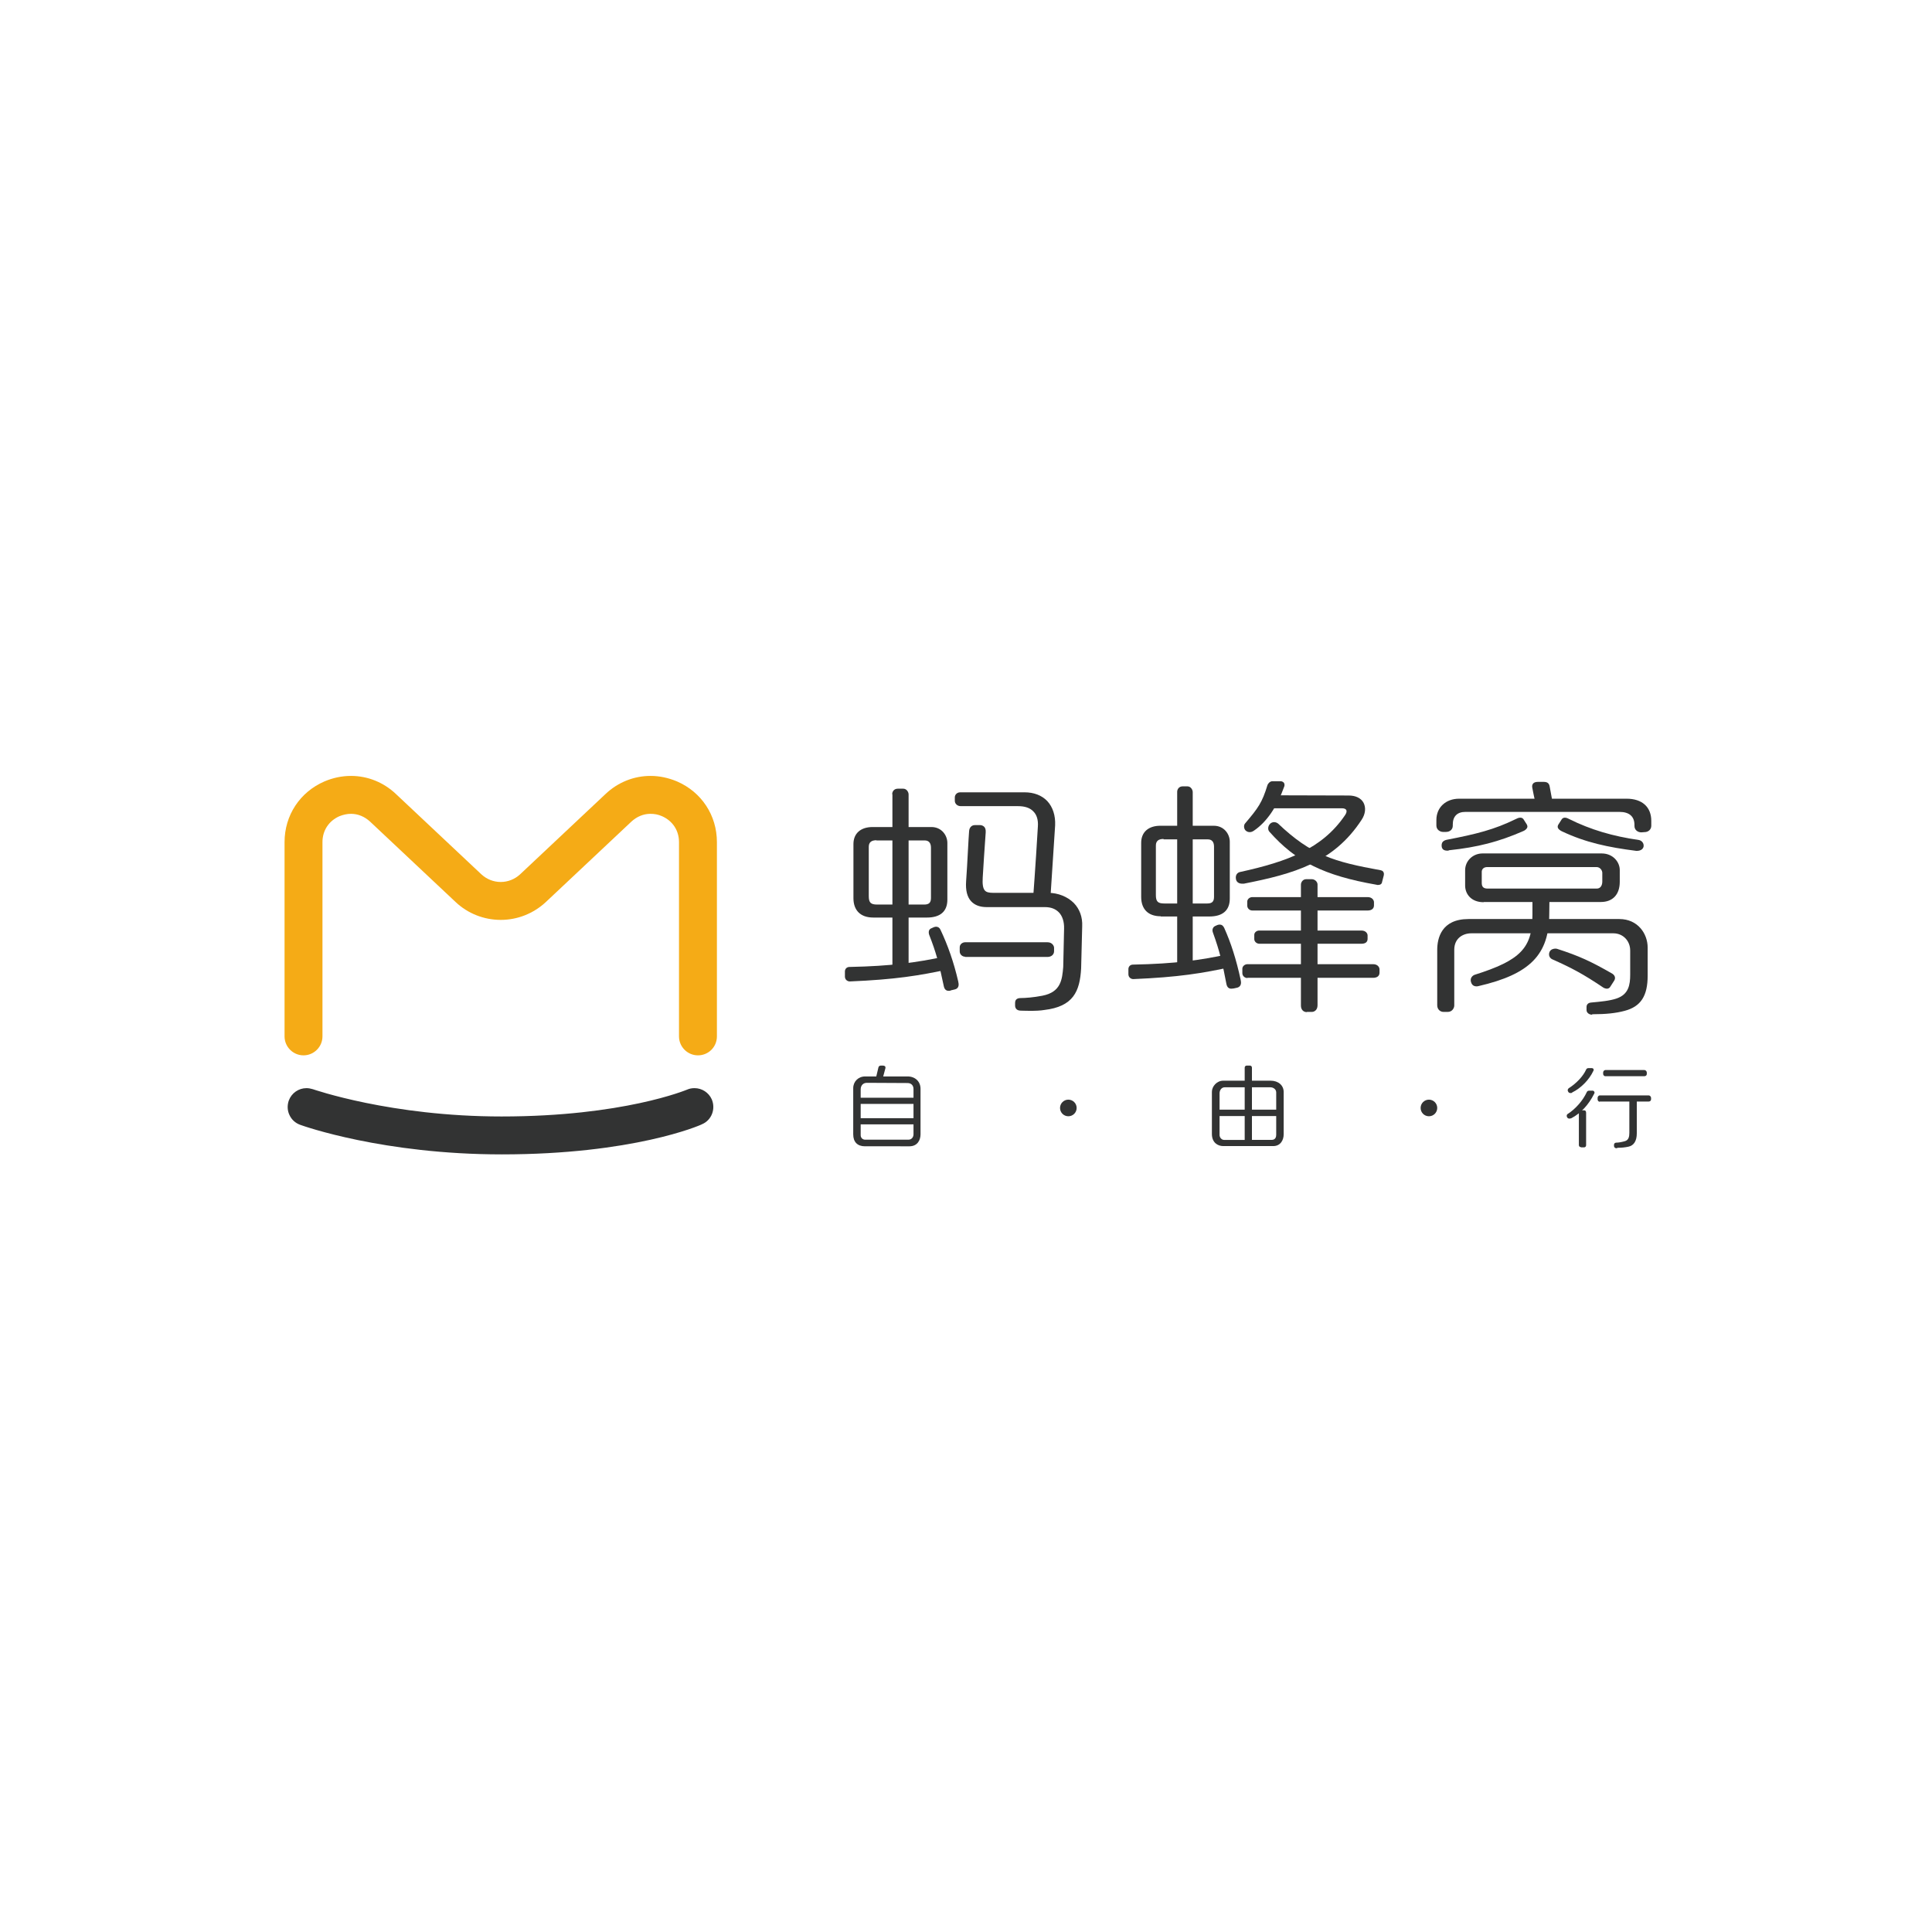 <?xml version="1.0" encoding="utf-8"?>
<!-- Generator: Adobe Illustrator 19.0.0, SVG Export Plug-In . SVG Version: 6.00 Build 0)  -->
<svg version="1.1" id="图层_1" xmlns="http://www.w3.org/2000/svg" xmlns:xlink="http://www.w3.org/1999/xlink" x="0px" y="0px"
	 viewBox="0 0 907.1 907.1" style="enable-background:new 0 0 907.1 907.1;" xml:space="preserve">
<style type="text/css">
	.st0{fill:#323333;}
	.st1{fill:#F5AB16;}
</style>
<g id="XMLID_50_">
	<circle id="XMLID_48_" class="st0" cx="501.6" cy="520.2" r="3.9"/>
	<circle id="XMLID_47_" class="st0" cx="670.9" cy="520.2" r="3.9"/>
	<g id="XMLID_102_">
		<rect id="XMLID_46_" x="401.2" y="525" class="st0" width="29.4" height="2.9"/>
		<path id="XMLID_45_" class="st0" d="M411.1,506.8c0,0,1.1-4.6,1.3-5.5c0.2-0.9,0.8-1,1.4-1h0.7c0.3,0,0.8,0.1,1.1,0.4
			c0.1,0.2,0.2,0.4,0.1,0.9c-0.4,1.5-1.4,5.2-1.4,5.2l-0.1,0.2l-3.4,0.2L411.1,506.8z"/>
		<path id="XMLID_104_" class="st0" d="M406.1,538.2c-3.5,0-5.5-2-5.5-5.6v-21.7c0-3.1,2.4-5.5,5.6-5.5h19.9c3.6,0,6.1,2.4,6.1,5.8
			v21.4c0,2.6-1.4,5.6-5.2,5.6H406.1z M407,508.4c-1.7,0-2.9,1.2-2.9,3.1l0,21.5c0,1.2,0.9,2.1,2.1,2.1h20.3c1.6,0,2.4-1.3,2.4-2.5
			l0-21.3c0-1.7-1.1-2.8-2.8-2.8L407,508.4z"/>
		<rect id="XMLID_42_" x="401.2" y="515.4" class="st0" width="29.4" height="2.9"/>
	</g>
	<g id="XMLID_96_">
		<rect id="XMLID_41_" x="570.8" y="521" class="st0" width="30.4" height="3"/>
		<path id="XMLID_40_" class="st0" d="M584.4,501.3c0-0.6,0.4-1,1-1h1.4c0.6,0,1,0.4,1,1v34.9l-3.4,1.5V501.3z"/>
		<path id="XMLID_97_" class="st0" d="M574.3,538.1c-2.4,0-5.3-1.5-5.3-5.7v-19.8c0-2.5,2.3-5.2,5.3-5.2h22.3c3.6,0,6.1,2.2,6.1,5.3
			c0,2.3,0,19.9,0,19.9c0,2.7-1.5,5.5-4.9,5.5H574.3z M575,510.5c-1.5,0-2.4,1.4-2.4,2.8l0,19.6c0,1.2,1,2.3,2.1,2.3H597
			c0.7,0,2.2-0.2,2.2-2.4c0-3.6,0-19.9,0-19.9c0-1.5-1.4-2.4-2.7-2.4L575,510.5z"/>
	</g>
	<g id="XMLID_89_">
		<path id="XMLID_37_" class="st0" d="M742.3,538.6c-0.6,0-1-0.4-1-1v-16.3h2.4c0.7,0,1,0.4,1,1.2v15.2c0,0.6-0.4,1-1,1H742.3z"/>
		<path id="XMLID_36_" class="st0" d="M753.7,505.3c-0.5,0-1-0.5-1-1.1v-0.7c0-0.5,0.5-1.1,1-1.1H772c0.8,0,1.2,0.7,1.2,1.2v0.6
			c0,0.7-0.5,1.1-1.2,1.1H753.7z"/>
		<path id="XMLID_35_" class="st0" d="M751.1,517.3c-0.5,0-1-0.5-1-1.1v-0.8c0-0.5,0.5-1.1,1-1.1h22.9c0.8,0,1.2,0.7,1.2,1.2v0.6
			c0,0.7-0.5,1.1-1.2,1.1H751.1z"/>
		<path id="XMLID_34_" class="st0" d="M737.4,513.2c-0.5,0-0.9-0.2-1.1-0.6c-0.2-0.3-0.3-0.7-0.2-1c0.1-0.3,0.2-0.5,0.5-0.7
			c3.6-2.3,6.7-5.6,8.1-8.7c0.2-0.5,0.6-0.7,1.1-0.7l1.6,0c0.3,0,0.5,0.1,0.7,0.3c0.2,0.3,0.2,0.7,0,1c-1.9,4.1-5.8,8.1-9.9,10.1
			C738,513.2,737.7,513.2,737.4,513.2z"/>
		<path id="XMLID_33_" class="st0" d="M736.9,525.2c-0.5,0-0.9-0.2-1.1-0.6c-0.2-0.3-0.2-0.6-0.2-0.9c0.1-0.3,0.2-0.6,0.5-0.7
			c3.7-2.4,7.1-6.3,8.9-10.2c0.2-0.5,0.6-0.7,1.1-0.7l1.7,0c0.3,0,0.5,0.1,0.7,0.4c0.2,0.3,0.2,0.7,0,1c-2.6,5.2-6.3,9.2-10.7,11.5
			C737.5,525.1,737.1,525.2,736.9,525.2z"/>
		<path id="XMLID_32_" class="st0" d="M758.8,539.1c-0.4,0-1-0.4-1-1l0-0.6c0-0.6,0.4-0.9,0.9-1c1.3,0,2.8-0.3,4.2-0.7
			c1.8-0.5,2.1-2.2,2.1-3.9v-15.7l3.5-0.7v16.6c0,3.6-1.4,5.8-4,6.3c-1.5,0.3-2.9,0.5-5,0.5C759.3,539.1,759,539.1,758.8,539.1z"/>
	</g>
	<g id="XMLID_79_">
		<path id="XMLID_31_" class="st0" d="M399,460.8c-1.1,0-2.3-0.8-2.3-2.3c0-0.7,0-2.4,0-2.4c0-1.2,0.9-2.1,2.1-2.1
			c20-0.4,31.4-2.1,44.4-4.8l0.2,0l2.7,5.7l-0.3,0.1C431.5,458.1,420.3,459.9,399,460.8L399,460.8z"/>
		<path id="XMLID_85_" class="st0" d="M410,430.8c-5.9,0-9.3-3.3-9.3-9.1l0-25.4c0-5,3.4-8,9-8c2.2,0,27.6,0,27.6,0
			c4.8,0,7.5,3.9,7.5,7.5v26.6c0,5.5-3.3,8.4-9.6,8.4H410z M411.5,394.5c-2.4,0-3.6,1-3.6,3.1c0,0,0,19.9,0,23.1c0,3.1,0.9,4,4,4h22
			c2.3,0,3.2-0.9,3.2-3.1v-23.6c0-2.2-1-3.4-2.9-3.4H411.5z"/>
		<path id="XMLID_28_" class="st0" d="M418.9,372.9c0-1.3,0.9-2.6,2.6-2.6h2.6c1.6,0,2.5,1.6,2.5,2.7v80.5l-7.6,3.3V372.9z"/>
		<path id="XMLID_27_" class="st0" d="M445.4,465.2c-1.2,0-2-0.7-2.3-2.3c-2.2-10.6-3.7-16-6.8-23.9c-0.3-0.8-0.3-1.5-0.1-2.1
			c0.2-0.5,0.6-0.9,1.2-1.1l1.1-0.5c0.4-0.1,0.7-0.2,1-0.2c0.9,0,1.7,0.5,2.1,1.5c3.4,7.2,6.2,15.1,8.3,24.2
			c0.3,1.3,0.5,3.1-1.4,3.7l-2.1,0.5C446.2,465.2,445.8,465.2,445.4,465.2z"/>
		<path id="XMLID_26_" class="st0" d="M453.2,449.2c-1.3,0-2.6-1-2.6-2.5v-1.9c0-1.5,1.3-2.4,2.6-2.4h38.6c2.2,0,3.1,1.7,3.1,2.6
			v1.6c0,1.6-1.3,2.7-3.1,2.7H453.2z"/>
		<path id="XMLID_25_" class="st0" d="M485,422.8l0-0.3c0-0.2,1.2-15.6,2.3-34.5c0.2-3-0.5-5.4-2.1-7c-1.6-1.7-4-2.5-7.2-2.5h-26.9
			c-1.7,0-2.8-1.2-2.8-2.5v-1.7c0-0.7,0.6-2.3,2.6-2.3H481c4.4,0,8.1,1.4,10.7,4.1c2.6,2.8,3.9,6.8,3.7,11.4l-2.3,35.3H485z"/>
		<path id="XMLID_24_" class="st0" d="M483.7,474.6c-2.4,0-4.4-0.1-4.7-0.1c-1.8-0.1-2.4-1.3-2.4-2.4l0-1.3c0-0.8,0.3-2.2,2.6-2.2
			c2.2,0,6.1-0.3,10.2-1.1c8.8-1.7,9.3-7.7,9.8-13.5l0.4-18c0.1-3.2-0.8-6-2.5-7.7c-1.6-1.6-3.7-2.4-6.5-2.4l-27.3,0
			c-3.2,0-5.6-0.9-7.3-2.7c-1.9-2-2.7-5.2-2.4-9.4c0.3-3.7,0.6-9.8,0.9-15.2c0.2-3.1,0.3-6.1,0.5-8.3c0.1-1.8,1.2-2.9,2.7-2.9l2.5,0
			c0.7,0,1.4,0.3,1.9,0.8c0.4,0.4,0.8,1.2,0.7,2.6c-0.2,3.1-0.5,7.4-0.8,11.6c-0.2,3.5-0.4,6.9-0.6,9.6c-0.2,3.1,0.1,5.1,1,6.1
			c0.7,0.8,1.9,1.1,3.9,1.1l25.8,0c4.7,0,9.1,1.8,12.1,4.8c2.7,2.8,4.1,6.6,3.9,10.9l-0.5,19.8c-0.6,10.8-3.7,17.9-17.3,19.5
			C488.5,474.5,486.3,474.6,483.7,474.6z"/>
	</g>
	<g id="XMLID_65_">
		<path id="XMLID_76_" class="st0" d="M545,430.2c-5.9,0-9.2-3.3-9.2-9.1c0,0,0-21.5,0-25.4c0-5,3.4-8,9-8c2.2,0,25.1,0,25.1,0
			c4.8,0,7.5,3.9,7.5,7.5v26.7c0,5.5-3.3,8.4-9.6,8.4H545z M546.3,393.9c-2.4,0-3.6,1-3.6,3.1c0,1.2,0,21.5,0,23.2c0,3.1,0.9,4,4,4
			h20.1c2.3,0,3.2-0.9,3.2-3.1v-23.6c0-2.2-1-3.4-2.9-3.4H546.3z"/>
		<path id="XMLID_21_" class="st0" d="M552.7,455.6v-83.8c0-1.3,0.9-2.6,2.6-2.6h2.2c1.6,0,2.5,1.6,2.5,2.7v84.4L552.7,455.6z"/>
		<path id="XMLID_20_" class="st0" d="M578.1,464.2c-1.3,0-2-0.8-2.3-2.3c-1.8-9.5-3.1-15.2-6.3-24c-0.3-0.8-0.3-1.5,0-2.1
			c0.2-0.5,0.7-0.9,1.2-1.1l0.9-0.4c0.4-0.1,0.7-0.2,1-0.2c1,0,1.7,0.5,2.2,1.6c3.1,6.9,5.6,14.6,7.7,24.3c0.3,1.3,0.4,3.1-1.5,3.7
			l-1.8,0.4C578.9,464.1,578.5,464.2,578.1,464.2z"/>
		<path id="XMLID_19_" class="st0" d="M532.1,459.7c-1.1,0-2.3-0.8-2.3-2.3c0-0.7,0-2.4,0-2.4c0-1.2,0.9-2.1,2.1-2.1
			c20.2-0.4,31.6-2.1,44.4-4.8l0.2,0l2.8,5.6l-0.3,0.1C564.5,457,553.3,458.8,532.1,459.7L532.1,459.7z"/>
		<path id="XMLID_18_" class="st0" d="M588,427.5c-1.3,0-2.4-1-2.4-2.3v-1.9c0-1.1,1.1-2.1,2.4-2.1h54.1c2.2,0,3,1.5,3,2.4v1.5
			c0,1.5-1.1,2.4-3,2.4H588z"/>
		<path id="XMLID_17_" class="st0" d="M613.6,475.2c-1.7,0-2.8-1.2-2.8-3.1v-56.7c0-1.4,1.1-2.6,2.4-2.6h2.8c1.2,0,2.6,1.1,2.6,2.5
			V472c0,2.3-1.6,3.1-2.6,3.1H613.6z"/>
		<path id="XMLID_16_" class="st0" d="M585.7,459.2c-1.3,0-2.4-1-2.4-2.3v-2.1c0-1.1,1.1-2.1,2.4-2.1h59c2.2,0,3,1.5,3,2.4v1.6
			c0,1.5-1.1,2.4-3,2.4H585.7z"/>
		<path id="XMLID_15_" class="st0" d="M591.3,443.1c-1.3,0-2.4-1-2.4-2.2v-2c0-1.1,1.1-2,2.3-2h48c2.1,0,2.9,1.4,2.9,2.3v1.6
			c0,1.5-1,2.3-2.9,2.3H591.3z"/>
		<path id="XMLID_14_" class="st0" d="M583.2,414.9c-1.2,0-2.6-0.5-2.9-2.1c-0.4-2.1,0.8-3.2,2-3.4c22.4-4.9,38.5-11,49.1-26.5
			c0.8-1.1,1-2,0.7-2.6c-0.3-0.5-1-0.8-2-0.8l-36.6,0l3.4-6.1h0.2c0,0,32.3,0.1,36.1,0.1c3.3,0,5.8,1.2,7,3.4c1.2,2.3,0.9,5.3-0.9,8
			c-13.2,20.2-32,25.4-55.3,30C583.6,414.9,583.4,414.9,583.2,414.9z"/>
		<path id="XMLID_13_" class="st0" d="M586.8,390.7c-0.7,0-1.3-0.2-1.9-0.7c-0.9-0.8-1.1-2.5-0.3-3.4c6.2-7.3,8-9.8,10.5-18
			c0.2-0.6,1.1-1.8,2.3-1.8l3.9,0c0.6,0,1.1,0.3,1.5,0.7c0.3,0.5,0.4,1.1,0.2,1.7c-3.5,9.8-8.3,16.8-14.4,20.9
			C588.4,390.2,587.7,390.7,586.8,390.7z"/>
		<path id="XMLID_12_" class="st0" d="M647,415.5c-0.2,0-0.4,0-0.7-0.1c-24.7-4.3-37.9-10.9-50.3-24.9c-0.8-0.9-0.8-2.5,0.3-3.7
			c0.5-0.5,1.2-0.8,1.9-0.8c0.7,0,1.4,0.3,1.9,0.7c15.6,14.8,26.1,17.9,48.2,21.9c0.3,0.1,0.9,0.2,1.2,0.8c0.3,0.4,0.3,1,0.2,1.6
			l-0.8,3.1C648.8,415,648.1,415.5,647,415.5z"/>
	</g>
	<g id="XMLID_54_">
		<path id="XMLID_62_" class="st0" d="M696.6,423.6c-6,0-8.7-4-8.7-7.8l0-7.2c0-4.4,3.6-7.9,8.2-7.9c2.8,0,55.9,0,55.9,0
			c5.3,0,8.5,4,8.5,7.8v5.5c0,6-3.3,9.5-8.9,9.5H696.6z M698.3,407.1c-1.8,0-2.6,1.1-2.6,2.2v5.2c0,1.9,0.8,2.7,2.8,2.7h51.2
			c1.9,0,2.6-1.7,2.6-3.3v-4.1c0-1.1-1-2.7-2.7-2.7L698.3,407.1z"/>
		<path id="XMLID_9_" class="st0" d="M679.6,399.4c-1.6,0-2.5-0.6-2.7-1.9c-0.1-0.8,0-1.4,0.3-2c0.4-0.6,1.1-1,2-1.2
			c14-2.7,22.4-4.8,32.4-9.7c0.6-0.3,1.4-0.7,2.2-0.7c0.6,0,1,0.2,1.4,0.6l1.6,2.5c0.3,0.5,0.4,1,0.3,1.4c-0.3,1-1.4,1.6-1.9,1.8
			c-11.4,5-21.5,7.6-34.8,9C680.1,399.4,679.9,399.4,679.6,399.4z"/>
		<path id="XMLID_8_" class="st0" d="M768.6,399.5c-0.1,0-0.2,0-0.3,0c-13.3-1.7-23.8-3.9-35-9.2c-0.8-0.4-1.7-1-1.9-1.8
			c-0.1-0.5,0-0.9,0.3-1.4l1.6-2.5c0.3-0.4,0.8-0.7,1.4-0.7c0.8,0,1.6,0.4,2.1,0.7c10.2,5,20.3,8,32.7,9.8c1.1,0.2,2.4,1.3,2.2,3
			C771.4,399.1,769.6,399.5,768.6,399.5C768.6,399.5,768.6,399.5,768.6,399.5z"/>
		<path id="XMLID_7_" class="st0" d="M770.6,390.8c-1.5,0-3.2-1-3.2-3v-0.5c0-4-2.5-6.1-7-6.1h-72.4c-3.8,0-5.9,2.1-5.9,5.9v0.6
			c0,1.7-1.3,2.9-3.2,2.9l-1.4,0c-1.2,0-3.1-0.9-3.1-3V385c0-5.9,4.4-10,10.7-10h78.6c7.3,0,11.6,3.9,11.6,10.4v2.3
			c0,1.5-1.1,3-3.3,3L770.6,390.8z"/>
		<path id="XMLID_6_" class="st0" d="M747.4,476.4c-1,0-2.5-0.7-2.5-2.2v-1.4c0-1.2,0.8-2,2.2-2.1c4.3-0.4,8.8-0.8,11.9-1.9
			c5.7-1.9,6.4-6.5,6.4-11.2v-11.3c0-4.6-3.4-8.1-7.9-8.1c0,0-64.2,0-66.7,0c-4,0-8,2.4-8,7.7v26.2c0,1.2-1,3-3,3h-2.1
			c-1.4,0-2.9-1.1-2.9-3.1v-26c0-5.4,1.9-14.5,14.7-14.5h70.8c8.7,0,13.3,6.9,13.3,13.4v13.2c0,9.5-3.2,14.5-10.8,16.5
			c-4.1,1.1-8.7,1.6-15.1,1.6L747.4,476.4z"/>
		<path id="XMLID_5_" class="st0" d="M693.2,463.1c-1.2,0-2.1-0.6-2.5-1.9c-0.3-0.8-0.2-1.6,0.1-2.2c0.4-0.7,1-1.1,1.5-1.3
			c21.6-6.8,27.2-12.6,27.2-28.2v-8.7h8l-0.1,8.2c0,19.2-9,28.4-33.3,34C693.8,463.1,693.5,463.1,693.2,463.1z"/>
		<path id="XMLID_4_" class="st0" d="M754.5,464.2c-0.5,0-1.2-0.2-1.7-0.5c-9.5-6.4-14.8-9.2-24-13.3c-1.1-0.5-1.9-1.8-1.3-3.4
			c0.6-1.4,2.1-1.6,2.7-1.6c0.3,0,0.6,0,0.9,0.1c10.2,3.3,15.7,5.8,25.8,11.6c1,0.6,1.9,1.8,1,3.3l-1.8,2.8
			C755.8,463.8,755.2,464.2,754.5,464.2z"/>
		<path id="XMLID_3_" class="st0" d="M721.2,377.9l-0.1-0.2c0,0-0.8-3.2-1.7-8c-0.1-0.7,0-1.3,0.4-1.8c0.4-0.5,1.2-0.8,2.2-0.8h2.7
			c1.5,0,2.6,0.4,2.9,2.2c0.6,3.1,1.6,8.6,1.6,8.7l0.1,0.3L721.2,377.9z"/>
	</g>
	<g id="XMLID_51_">
		<path id="XMLID_2_" class="st1" d="M327.7,495.5c-4.9,0-8.9-4-8.9-8.9v-91.2c0-5.5-3-10-8-12.2c-1.8-0.8-3.6-1.1-5.4-1.1
			c-3.3,0-6.4,1.3-9,3.7l-40.1,37.7c-5.8,5.4-13.3,8.4-21.2,8.4c-7.9,0-15.5-3-21.2-8.4l-40.1-37.7c-2.6-2.4-5.7-3.7-9-3.7
			c-1.8,0-3.6,0.4-5.4,1.1c-5,2.2-8,6.7-8,12.2v91.2c0,4.9-4,8.9-8.9,8.9s-8.9-4-8.9-8.9v-91.2c0-12.6,7.2-23.5,18.7-28.5
			c4-1.7,8.2-2.6,12.5-2.6c7.8,0,15.3,3,21.1,8.5l40.1,37.7c2.5,2.3,5.7,3.6,9.1,3.6c3.4,0,6.6-1.3,9.1-3.6l40.1-37.7
			c5.8-5.5,13.3-8.5,21.1-8.5c4.3,0,8.4,0.9,12.5,2.6c11.5,5,18.7,15.9,18.7,28.5v91.2C336.6,491.6,332.6,495.5,327.7,495.5z"/>
		<path id="XMLID_1_" class="st0" d="M235.6,542c-55.6,0-93.1-13.3-94.7-13.9c-2.2-0.8-4-2.4-5-4.6c-1-2.1-1.1-4.5-0.3-6.8
			c1.3-3.5,4.6-5.8,8.3-5.8c1,0,2,0.2,3,0.5c0.4,0.1,36.6,12.8,88.6,12.8c57.1,0,86.8-12.5,87.1-12.6c1.1-0.5,2.3-0.7,3.5-0.7
			c3.5,0,6.7,2.1,8.1,5.3c1.9,4.5-0.1,9.7-4.5,11.6C328.5,528.5,297,542,235.6,542z"/>
	</g>
</g>
</svg>
